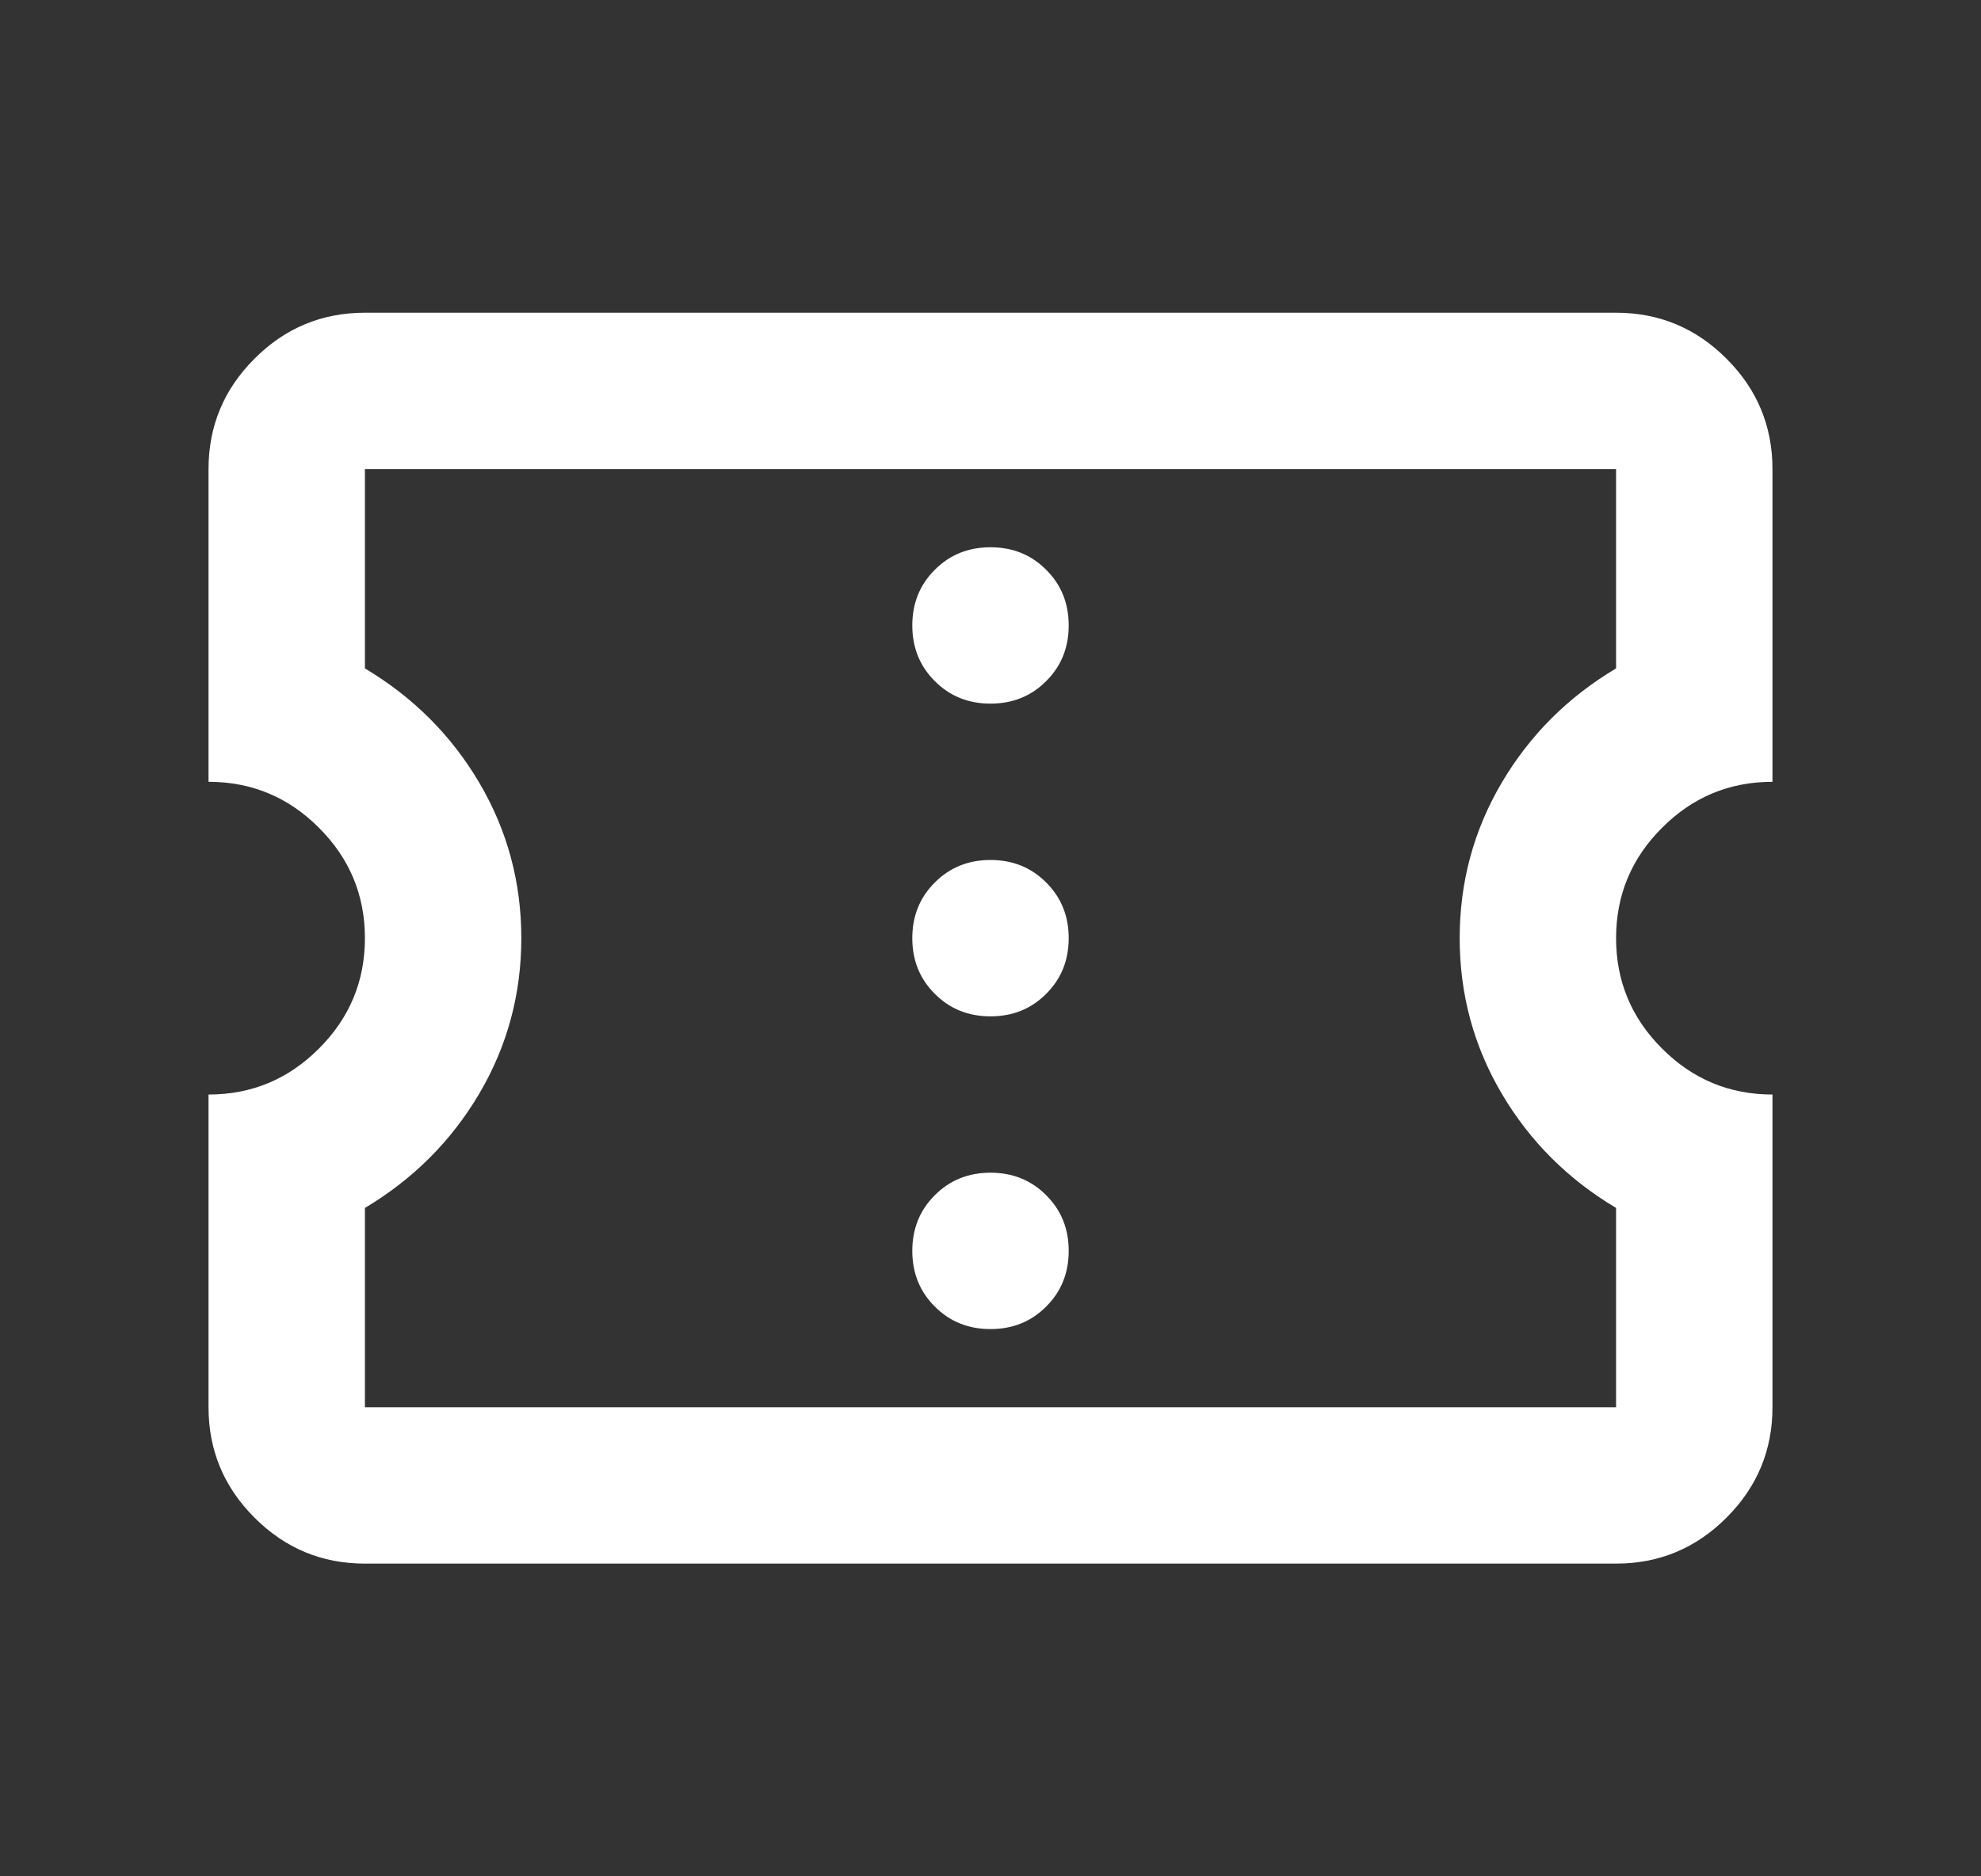 <svg width="19" height="18" viewBox="0 0 19 18" fill="none" xmlns="http://www.w3.org/2000/svg">
<rect x="0" y="0" width="19" height="18" fill="#333333" stroke="none"/>
<path d="M9.5 12.75C9.713 12.75 9.891 12.678 10.034 12.534C10.178 12.391 10.25 12.213 10.25 12C10.25 11.787 10.178 11.609 10.034 11.466C9.891 11.322 9.713 11.25 9.5 11.25C9.287 11.25 9.109 11.322 8.966 11.466C8.822 11.609 8.75 11.787 8.75 12C8.75 12.213 8.822 12.391 8.966 12.534C9.109 12.678 9.287 12.75 9.5 12.75ZM9.5 9.75C9.713 9.75 9.891 9.678 10.034 9.534C10.178 9.391 10.25 9.213 10.25 9C10.25 8.787 10.178 8.609 10.034 8.466C9.891 8.322 9.713 8.25 9.5 8.25C9.287 8.25 9.109 8.322 8.966 8.466C8.822 8.609 8.75 8.787 8.75 9C8.75 9.213 8.822 9.391 8.966 9.534C9.109 9.678 9.287 9.75 9.5 9.75ZM9.5 6.75C9.713 6.75 9.891 6.678 10.034 6.534C10.178 6.391 10.25 6.213 10.25 6C10.25 5.787 10.178 5.609 10.034 5.466C9.891 5.322 9.713 5.25 9.5 5.25C9.287 5.25 9.109 5.322 8.966 5.466C8.822 5.609 8.75 5.787 8.75 6C8.75 6.213 8.822 6.391 8.966 6.534C9.109 6.678 9.287 6.75 9.5 6.75ZM15.5 15H3.5C3.087 15 2.734 14.853 2.441 14.559C2.147 14.266 2 13.912 2 13.5V10.5C2.413 10.5 2.766 10.353 3.059 10.059C3.353 9.766 3.5 9.412 3.5 9C3.5 8.588 3.353 8.234 3.059 7.941C2.766 7.647 2.413 7.5 2 7.5V4.5C2 4.088 2.147 3.734 2.441 3.441C2.734 3.147 3.087 3 3.5 3H15.5C15.912 3 16.266 3.147 16.559 3.441C16.853 3.734 17 4.088 17 4.5V7.5C16.587 7.5 16.234 7.647 15.941 7.941C15.647 8.234 15.5 8.588 15.5 9C15.5 9.412 15.647 9.766 15.941 10.059C16.234 10.353 16.587 10.5 17 10.5V13.5C17 13.912 16.853 14.266 16.559 14.559C16.266 14.853 15.912 15 15.5 15ZM15.5 13.5V11.588C15.037 11.312 14.672 10.947 14.403 10.491C14.134 10.034 14 9.537 14 9C14 8.463 14.134 7.966 14.403 7.509C14.672 7.053 15.037 6.688 15.5 6.412V4.5H3.5V6.412C3.962 6.688 4.328 7.053 4.597 7.509C4.866 7.966 5 8.463 5 9C5 9.537 4.866 10.034 4.597 10.491C4.328 10.947 3.962 11.312 3.5 11.588V13.5H15.5Z" fill="#FFFFFF"/>
</svg>
